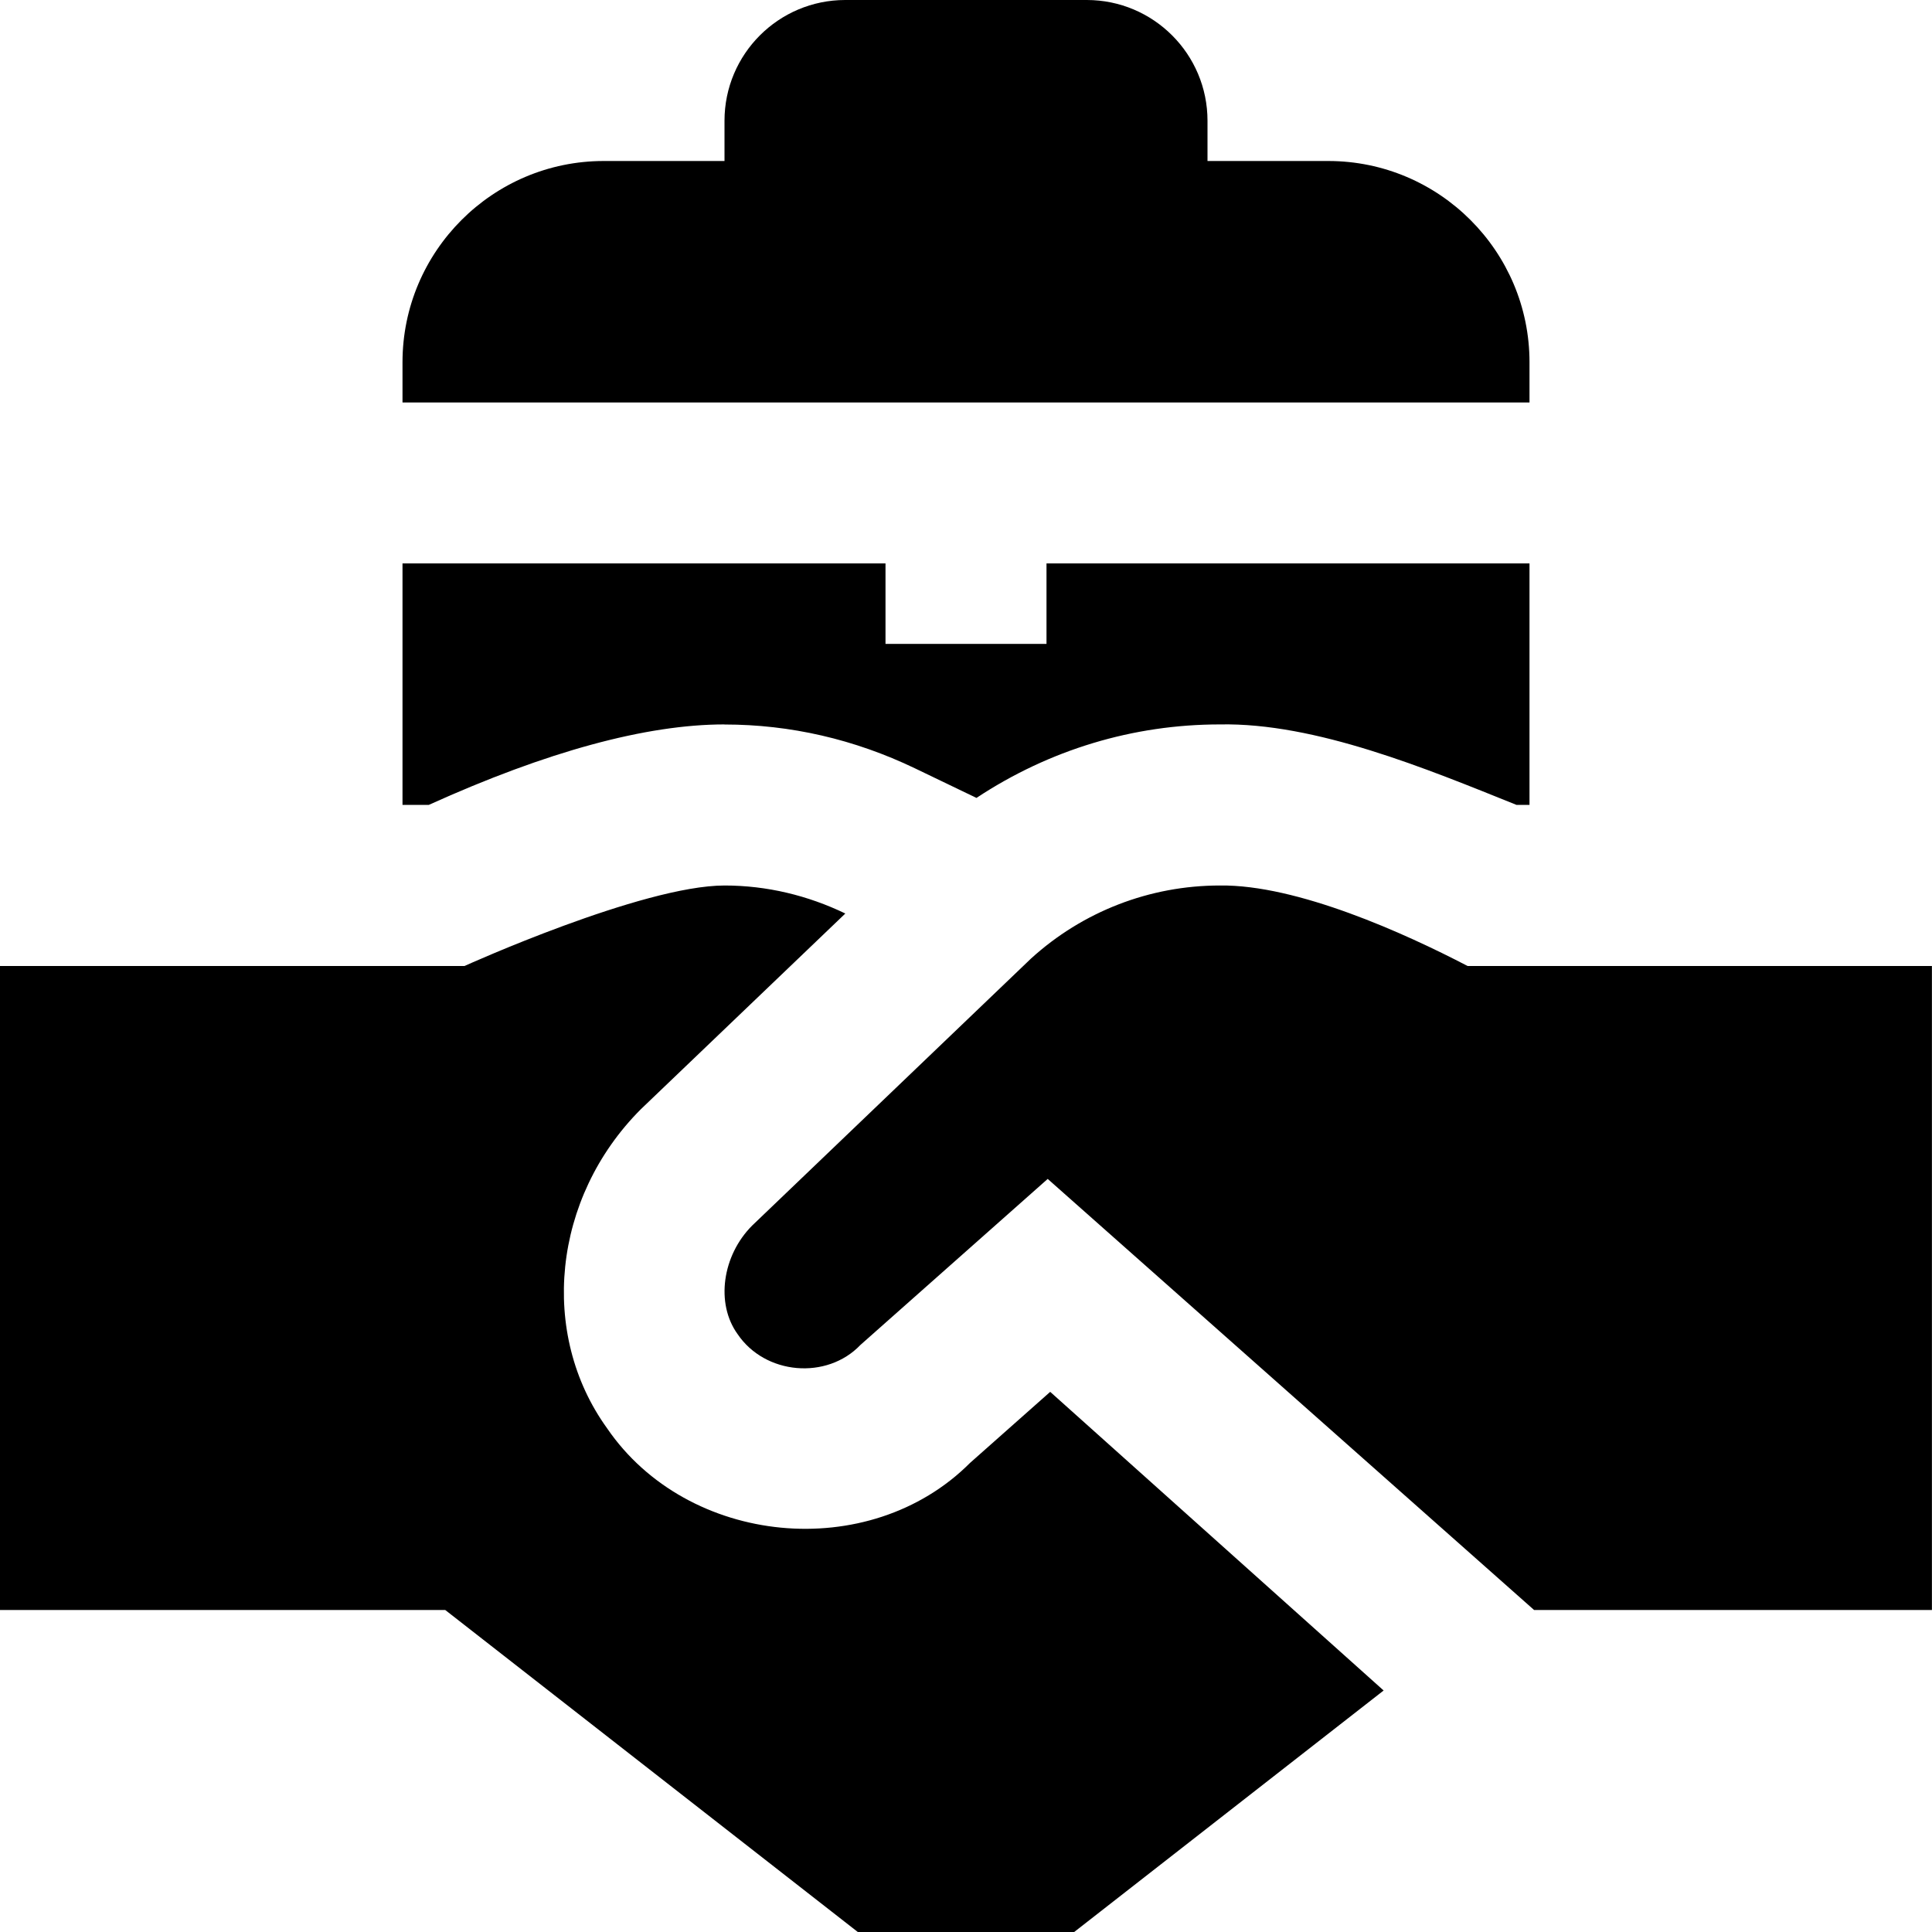 <svg id="Layer_1" viewBox="0 0 24 24" xmlns="http://www.w3.org/2000/svg" data-name="Layer 1"><path d="m19 5h-14v-.5c0-1.378 1.121-2.5 2.5-2.5h1.5v-.5c0-.828.672-1.5 1.5-1.5h3c.828 0 1.5.672 1.5 1.5v.5h1.5c1.379 0 2.5 1.122 2.5 2.5zm-10 4c.818 0 1.615.184 2.367.545l.763.367c.906-.599 1.947-.913 3.024-.913 1.189-.023 2.569.551 3.685 1h.161v-3h-6v1h-2v-1h-6v3h.326c1.468-.664 2.702-1 3.674-1zm3.051 9.172c-1.253 1.256-3.51 1.034-4.51-.43-.846-1.172-.68-2.861.419-3.962l2.541-2.432c-.465-.224-.974-.348-1.5-.348-1.023 0-3.231 1-3.231 1h-5.77v8h5.531l5.125 4h2.688l3.844-3-4.142-3.71zm6.18-6.172c-.775-.404-2.117-1.013-3.077-1-.871 0-1.705.323-2.348.909l-3.463 3.316c-.371.372-.455.967-.181 1.347.342.507 1.109.573 1.527.135l2.326-2.062 6.042 5.355h4.942v-8h-5.769z"/></svg>